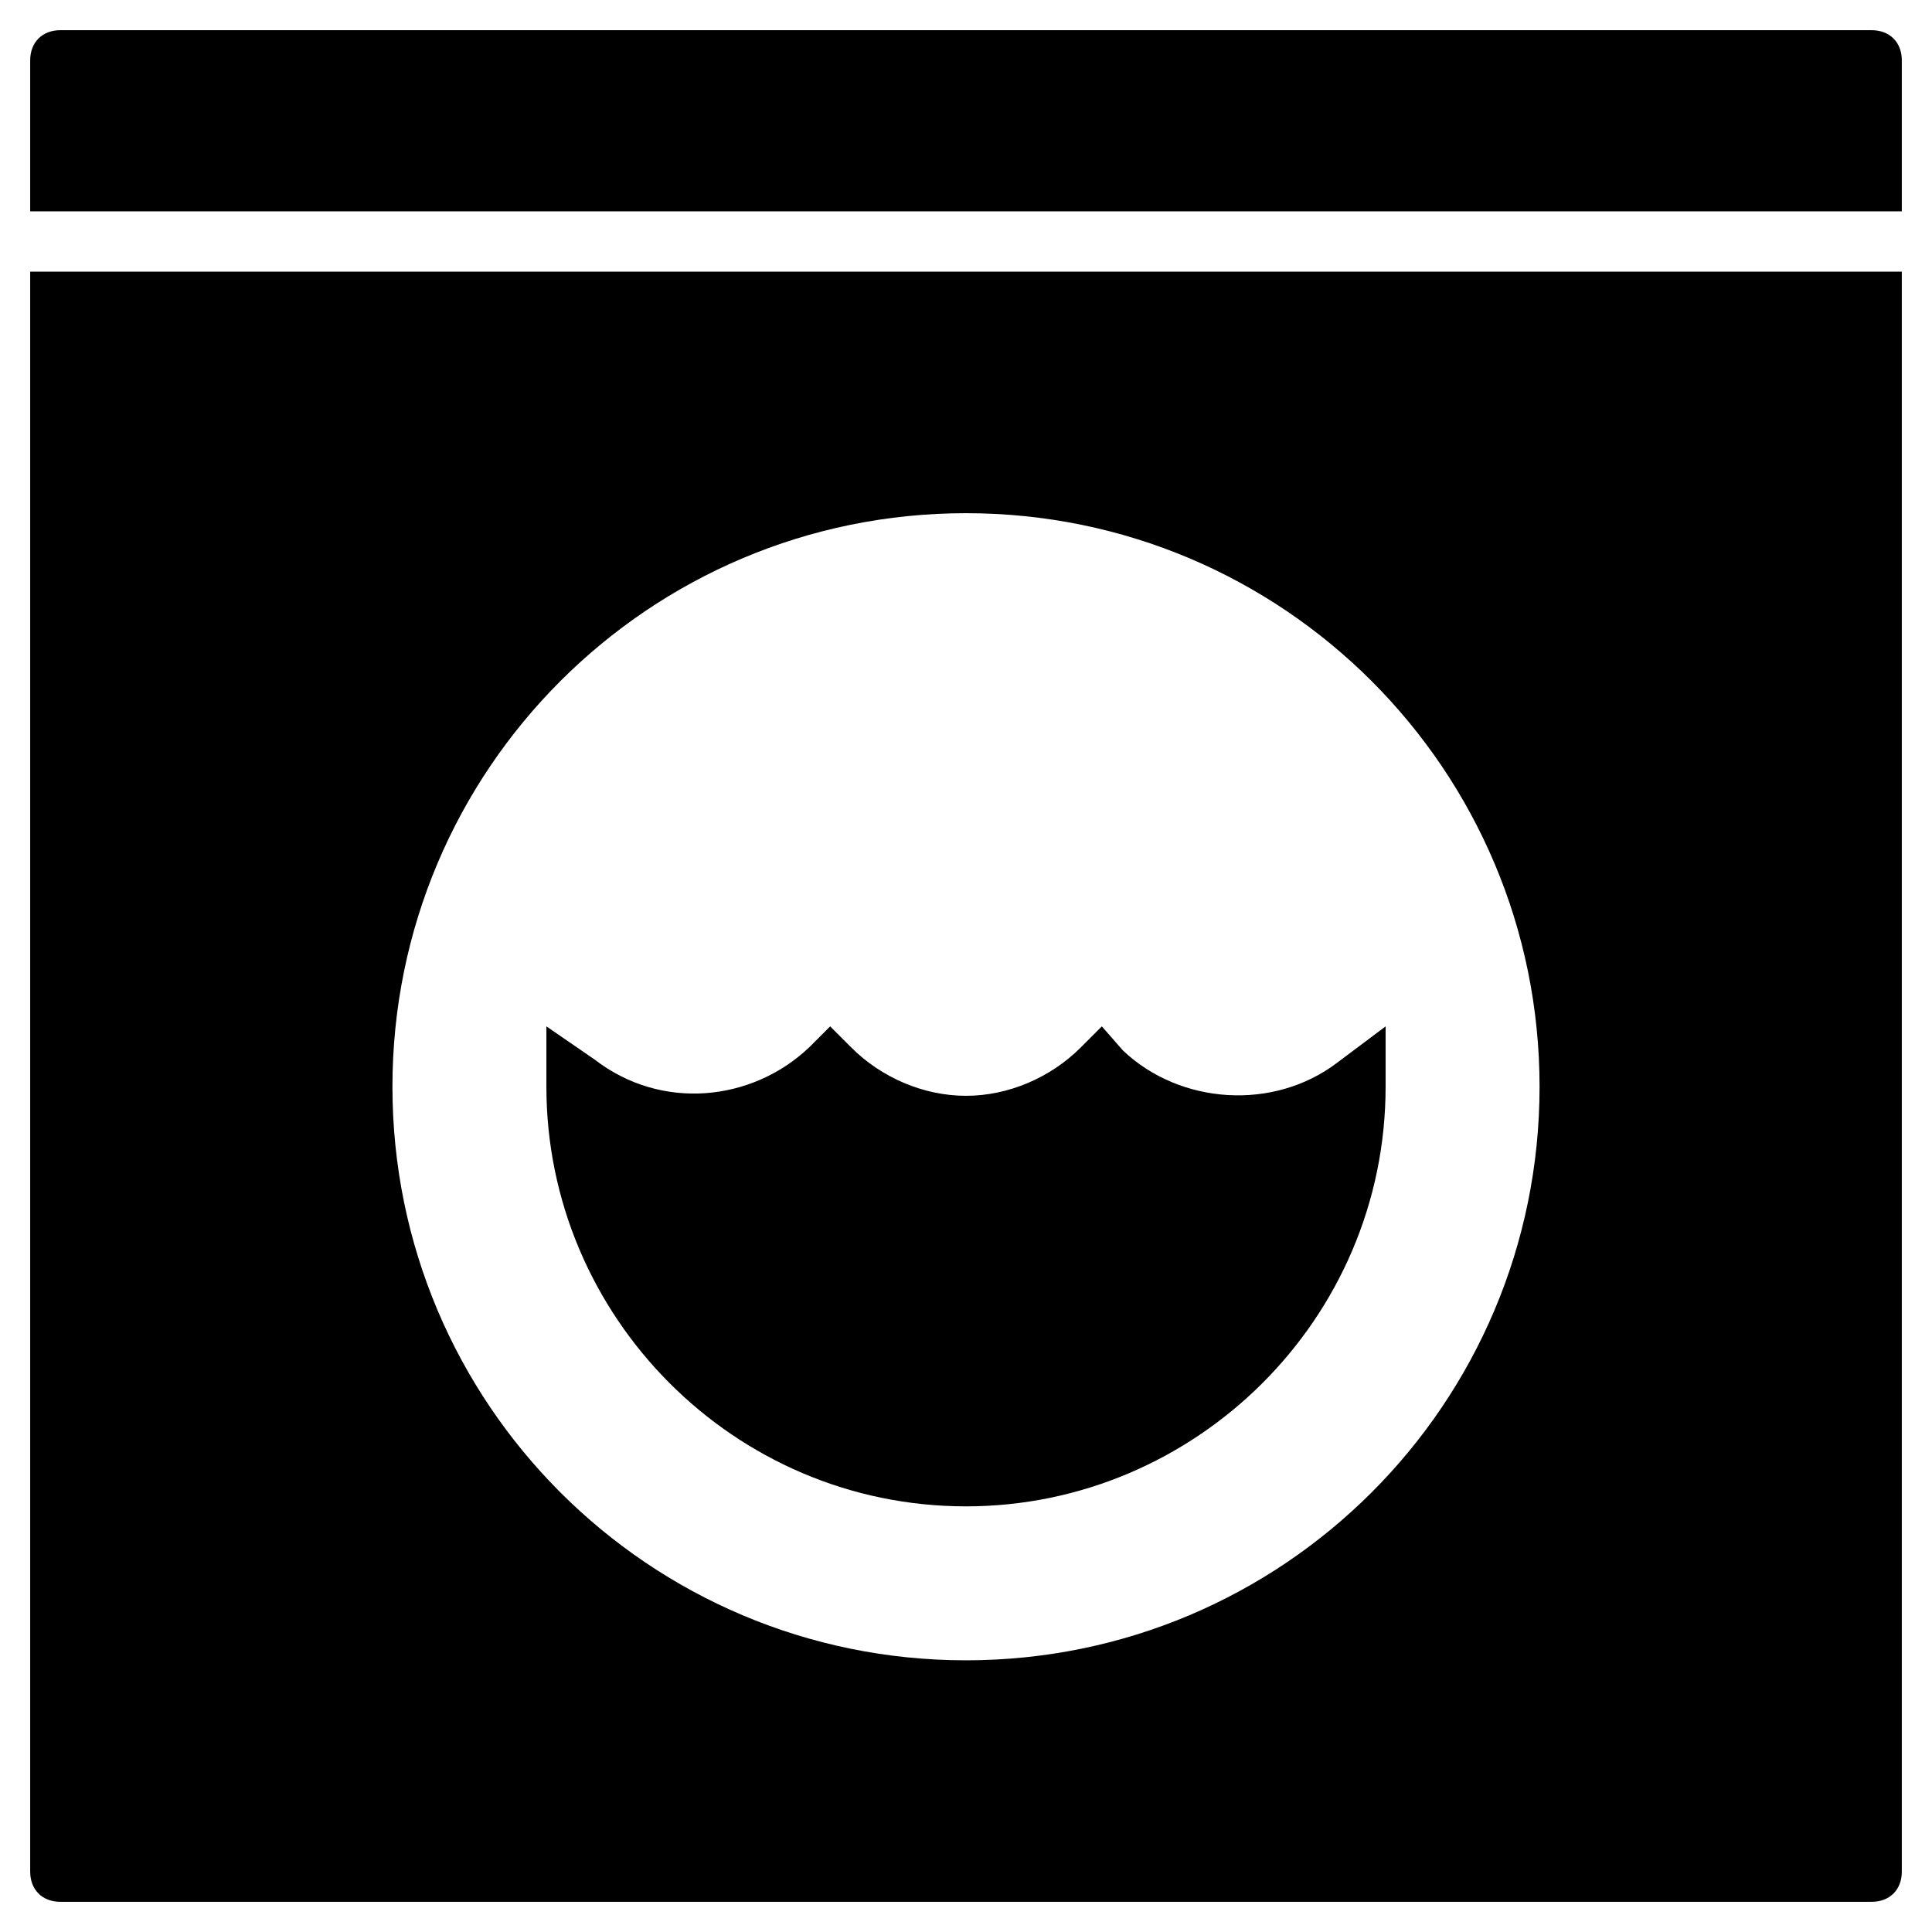 <?xml version="1.0" encoding="utf-8"?>
<!-- Generator: Adobe Illustrator 19.1.0, SVG Export Plug-In . SVG Version: 6.00 Build 0)  -->
<!DOCTYPE svg PUBLIC "-//W3C//DTD SVG 1.1//EN" "http://www.w3.org/Graphics/SVG/1.1/DTD/svg11.dtd">
<svg version="1.1" id="Layer_1" xmlns="http://www.w3.org/2000/svg" xmlns:xlink="http://www.w3.org/1999/xlink" x="0px" y="0px"
	 width="64px" height="64px" viewBox="0 0 64 64" enable-background="new 0 0 64 64" xml:space="preserve">
<path d="M1,9v53c0,0.6,0.4,1,1,1h60c0.6,0,1-0.4,1-1V9H1z M32,55c-10.5,0-19-8.5-19-19s8.5-19,19-19s19,8.5,19,19S42.5,55,32,55z"/>
<path id="color_12_" d="M63,7V2c0-0.6-0.4-1-1-1H2C1.4,1,1,1.4,1,2v5H63z"/>
<path id="color_11_" d="M44.3,35.2c-2.1,1.6-5.2,1.4-7.1-0.4L36.5,34l-0.7,0.7c-1,1-2.4,1.6-3.8,1.6c-1.4,0-2.8-0.6-3.8-1.6L27.5,34
	l-0.7,0.7c-1.9,1.8-4.9,2.1-7.1,0.4L18.1,34v2c0,7.6,6.2,13.9,13.9,13.9c7.6,0,13.9-6.2,13.9-13.9v-2L44.3,35.2z"/>
</svg>
